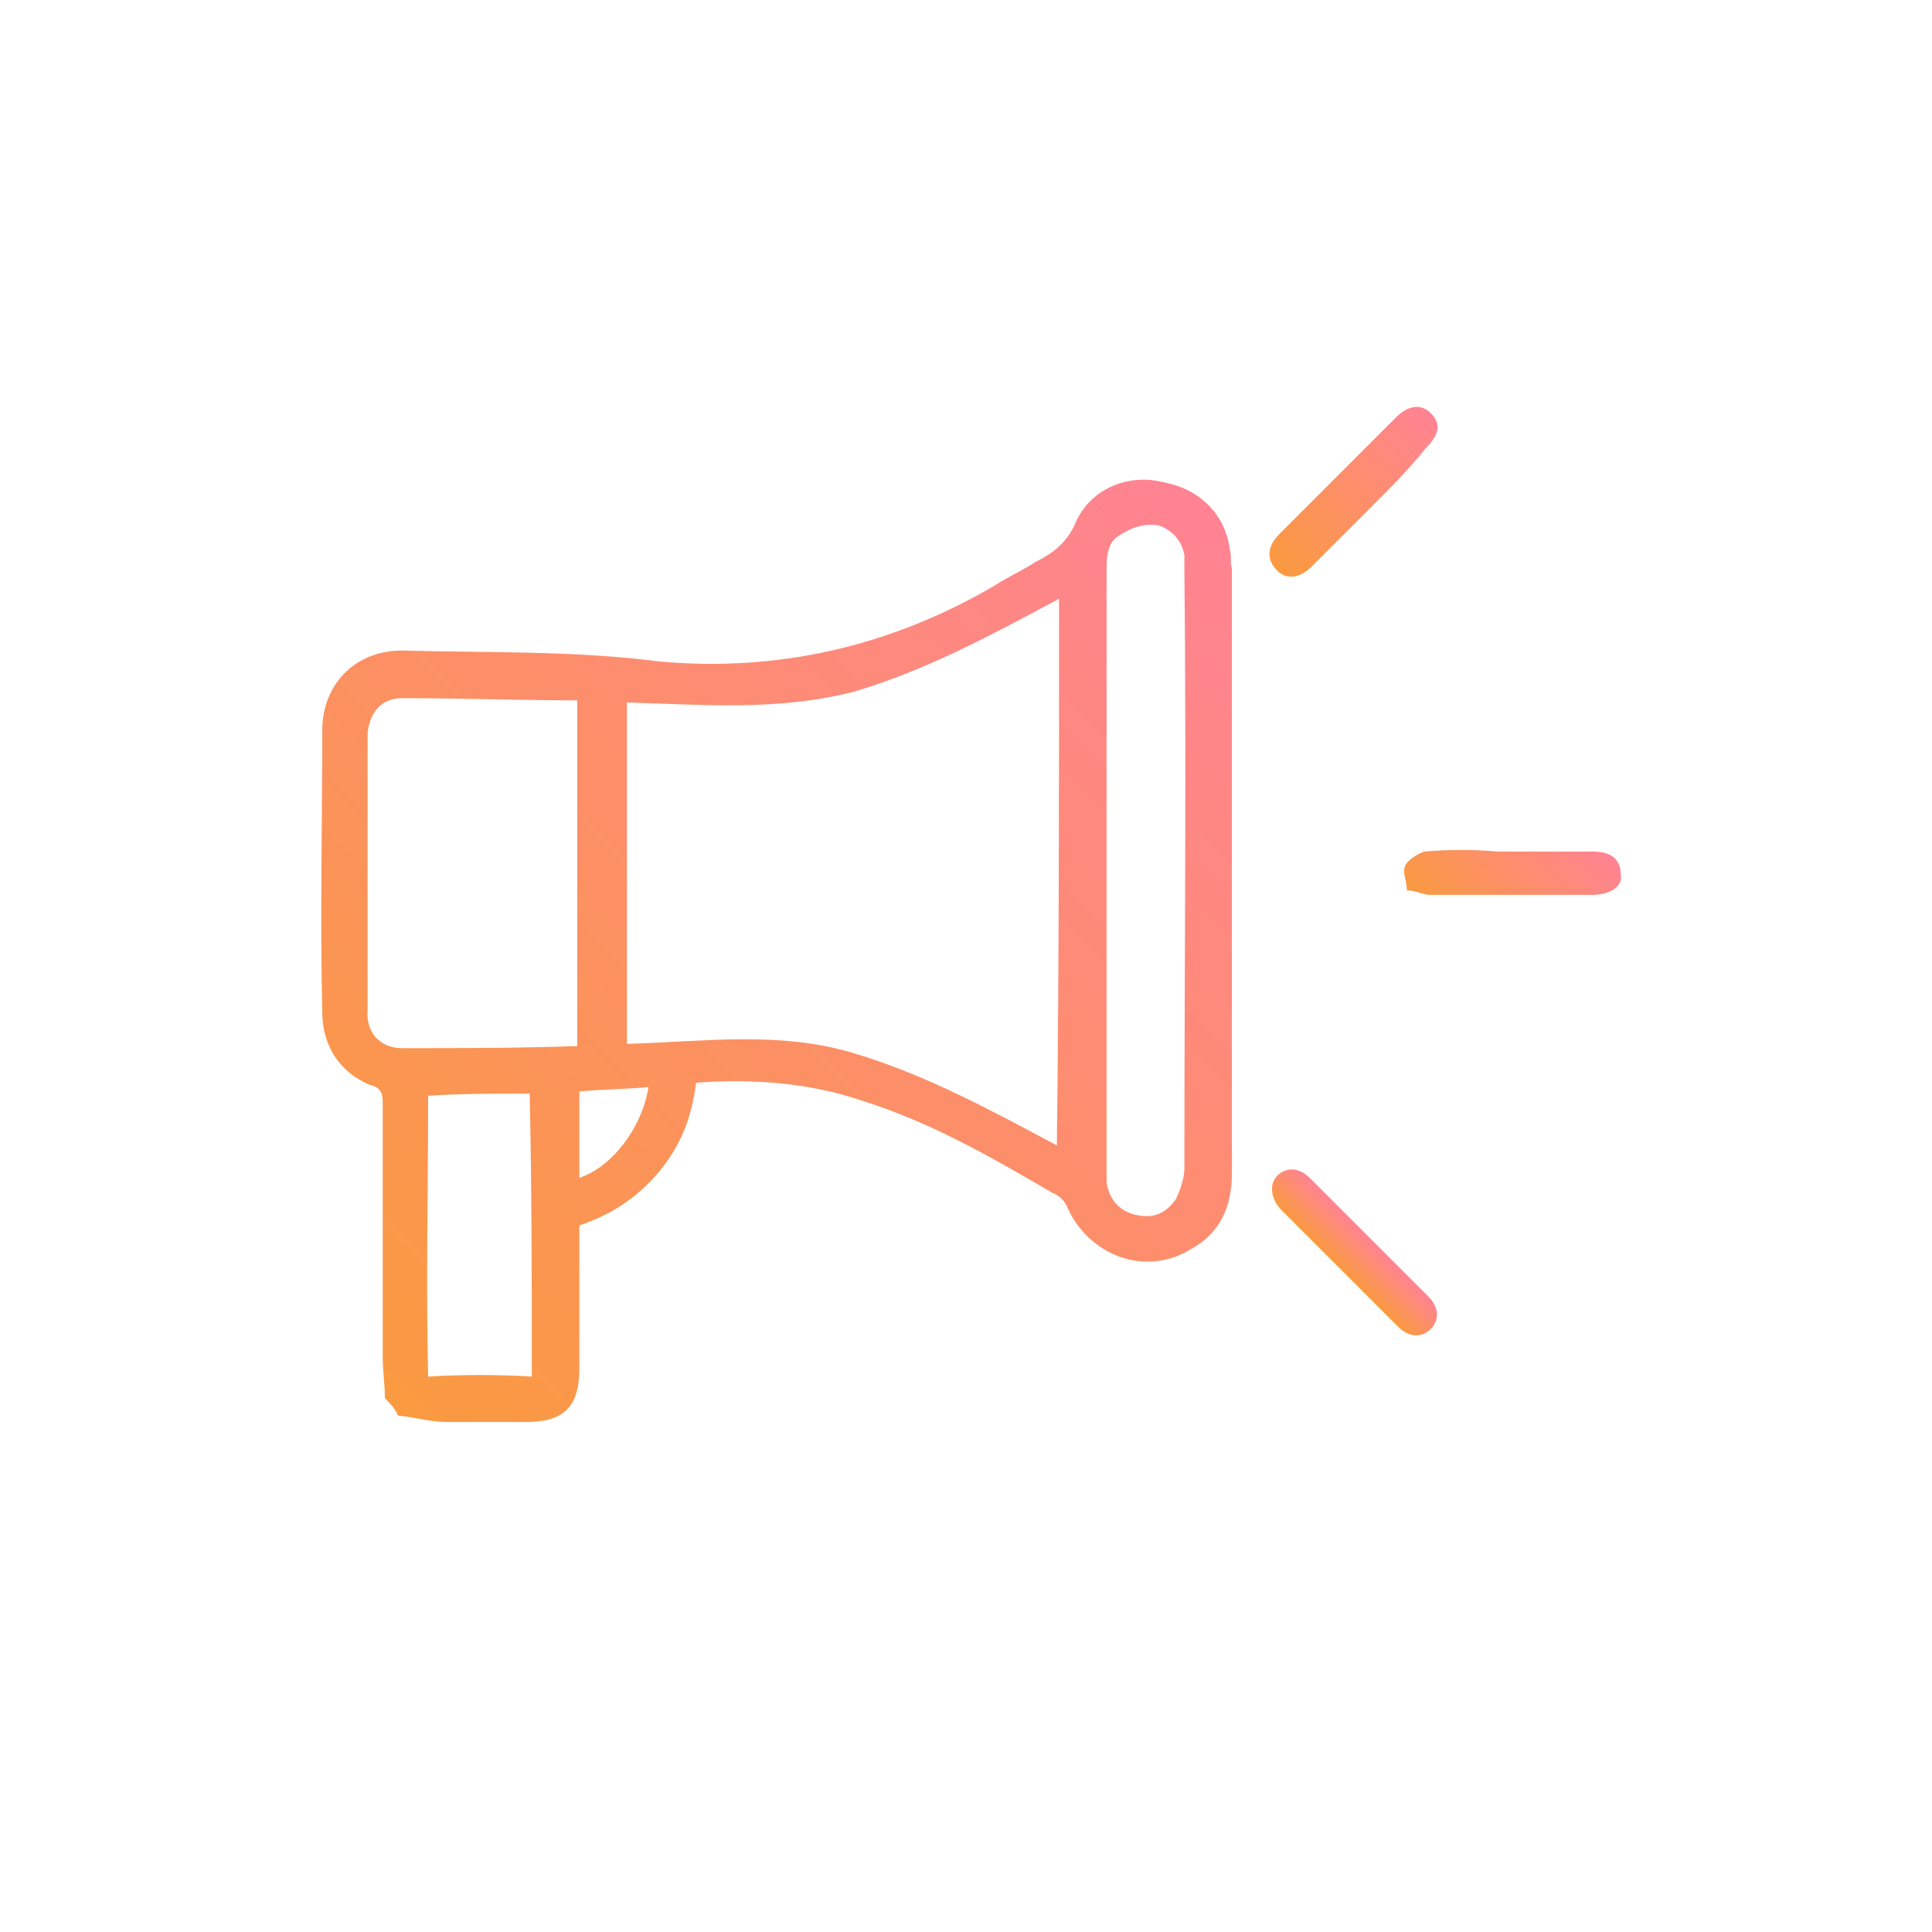 <svg width="30" height="30" viewBox="0 0 30 30" fill="none" xmlns="http://www.w3.org/2000/svg">
    <path d="M5.977 21.712C5.977 21.51 5.943 21.276 5.943 21.074C5.943 19.732 5.943 18.457 5.943 17.115C5.943 16.981 5.91 16.88 5.742 16.847C5.272 16.645 5.004 16.243 5.004 15.706C4.97 14.263 5.004 12.821 5.004 11.345C5.004 10.606 5.541 10.07 6.312 10.103C7.621 10.137 8.929 10.103 10.238 10.271C12.083 10.439 13.828 10.036 15.438 9.097C15.639 8.962 15.874 8.862 16.076 8.728C16.344 8.593 16.579 8.426 16.713 8.09C16.948 7.587 17.518 7.352 18.055 7.486C18.625 7.587 19.028 7.989 19.095 8.526C19.129 8.627 19.095 8.728 19.129 8.828C19.129 11.982 19.129 15.069 19.129 18.222C19.129 18.759 18.927 19.162 18.491 19.397C17.787 19.833 16.914 19.497 16.579 18.759C16.545 18.659 16.445 18.558 16.344 18.524C15.371 17.954 14.432 17.417 13.358 17.082C12.553 16.813 11.681 16.746 10.808 16.813C10.741 17.35 10.573 17.786 10.238 18.189C9.902 18.591 9.5 18.86 8.996 19.028C8.996 19.766 8.996 20.504 8.996 21.242C8.996 21.846 8.762 22.081 8.158 22.081C7.755 22.081 7.352 22.081 6.95 22.081C6.681 22.081 6.48 22.014 6.178 21.98C6.145 21.88 6.044 21.779 5.977 21.712ZM16.445 9.298C15.438 9.835 14.398 10.405 13.257 10.741C12.083 11.043 10.909 10.942 9.735 10.908C9.735 12.653 9.735 14.398 9.735 16.209C10.909 16.176 12.083 16.008 13.224 16.344C14.364 16.679 15.405 17.25 16.411 17.786C16.445 14.934 16.445 12.116 16.445 9.298ZM8.963 16.243C8.963 14.431 8.963 12.619 8.963 10.875C8.091 10.875 7.185 10.841 6.245 10.841C5.91 10.841 5.742 11.076 5.708 11.378C5.708 11.512 5.708 11.646 5.708 11.781C5.708 13.056 5.708 14.398 5.708 15.673C5.675 16.042 5.91 16.276 6.245 16.276C7.118 16.276 8.057 16.276 8.963 16.243ZM17.317 8.358C17.183 8.493 17.183 8.694 17.183 8.895C17.183 11.982 17.183 15.069 17.183 18.155C17.183 18.222 17.183 18.29 17.183 18.357C17.216 18.591 17.351 18.793 17.619 18.86C17.887 18.927 18.089 18.86 18.256 18.625C18.323 18.491 18.391 18.29 18.391 18.155C18.391 15.069 18.424 11.948 18.391 8.828C18.391 8.761 18.391 8.694 18.391 8.627C18.357 8.392 18.189 8.224 17.988 8.157C17.753 8.124 17.552 8.191 17.317 8.358ZM8.258 21.376C8.258 19.9 8.258 18.491 8.225 16.981C7.688 16.981 7.151 16.981 6.648 17.015C6.648 18.491 6.614 19.933 6.648 21.376C7.151 21.343 7.755 21.343 8.258 21.376ZM10.07 16.88C9.701 16.914 9.365 16.914 8.996 16.948C8.996 17.35 8.996 17.686 8.996 18.088C8.996 18.155 8.996 18.222 8.996 18.29C9.5 18.122 9.969 17.518 10.07 16.88Z" fill="url(#paint0_linear_200_974)"/>
    <path d="M21.276 7.889C20.974 8.191 20.672 8.493 20.37 8.795C20.169 8.996 19.967 8.996 19.833 8.862C19.666 8.694 19.666 8.493 19.867 8.291C20.471 7.688 21.075 7.084 21.678 6.48C21.88 6.278 22.081 6.278 22.215 6.413C22.383 6.58 22.349 6.748 22.148 6.949C21.88 7.285 21.578 7.587 21.276 7.889Z" fill="url(#paint1_linear_200_974)"/>
    <path d="M20.807 19.699C20.505 19.397 20.203 19.095 19.901 18.793C19.733 18.625 19.7 18.39 19.834 18.256C19.968 18.122 20.169 18.122 20.337 18.29C20.941 18.894 21.578 19.531 22.182 20.135C22.35 20.303 22.35 20.504 22.216 20.638C22.082 20.772 21.88 20.772 21.713 20.605C21.411 20.303 21.109 20.001 20.807 19.699Z" fill="url(#paint2_linear_200_974)"/>
    <path d="M21.846 13.827C21.846 13.693 21.779 13.559 21.813 13.458C21.846 13.358 22.014 13.257 22.115 13.223C22.484 13.19 22.887 13.19 23.256 13.223C23.725 13.223 24.195 13.223 24.732 13.223C25 13.223 25.168 13.324 25.168 13.592C25.201 13.76 25 13.895 24.732 13.895C23.86 13.895 23.054 13.895 22.182 13.895C22.115 13.895 21.981 13.827 21.846 13.827Z" fill="url(#paint3_linear_200_974)"/>
    <defs>
    <linearGradient id="paint0_linear_200_974" x1="18.902" y1="7.981" x2="5.541" y2="21.343" gradientUnits="userSpaceOnUse">
    <stop stop-color="#FF8393"/>
    <stop offset="1" stop-color="#FA9A40"/>
    </linearGradient>
    <linearGradient id="paint1_linear_200_974" x1="22.232" y1="6.429" x2="19.816" y2="8.845" gradientUnits="userSpaceOnUse">
    <stop stop-color="#FF8393"/>
    <stop offset="1" stop-color="#FA9A40"/>
    </linearGradient>
    <linearGradient id="paint2_linear_200_974" x1="21.26" y1="19.212" x2="20.79" y2="19.682" gradientUnits="userSpaceOnUse">
    <stop stop-color="#FF8393"/>
    <stop offset="1" stop-color="#FA9A40"/>
    </linearGradient>
    <linearGradient id="paint3_linear_200_974" x1="24.403" y1="12.657" x2="22.54" y2="14.521" gradientUnits="userSpaceOnUse">
    <stop stop-color="#FF8393"/>
    <stop offset="1" stop-color="#FA9A40"/>
    </linearGradient>
    </defs>
    </svg>
    